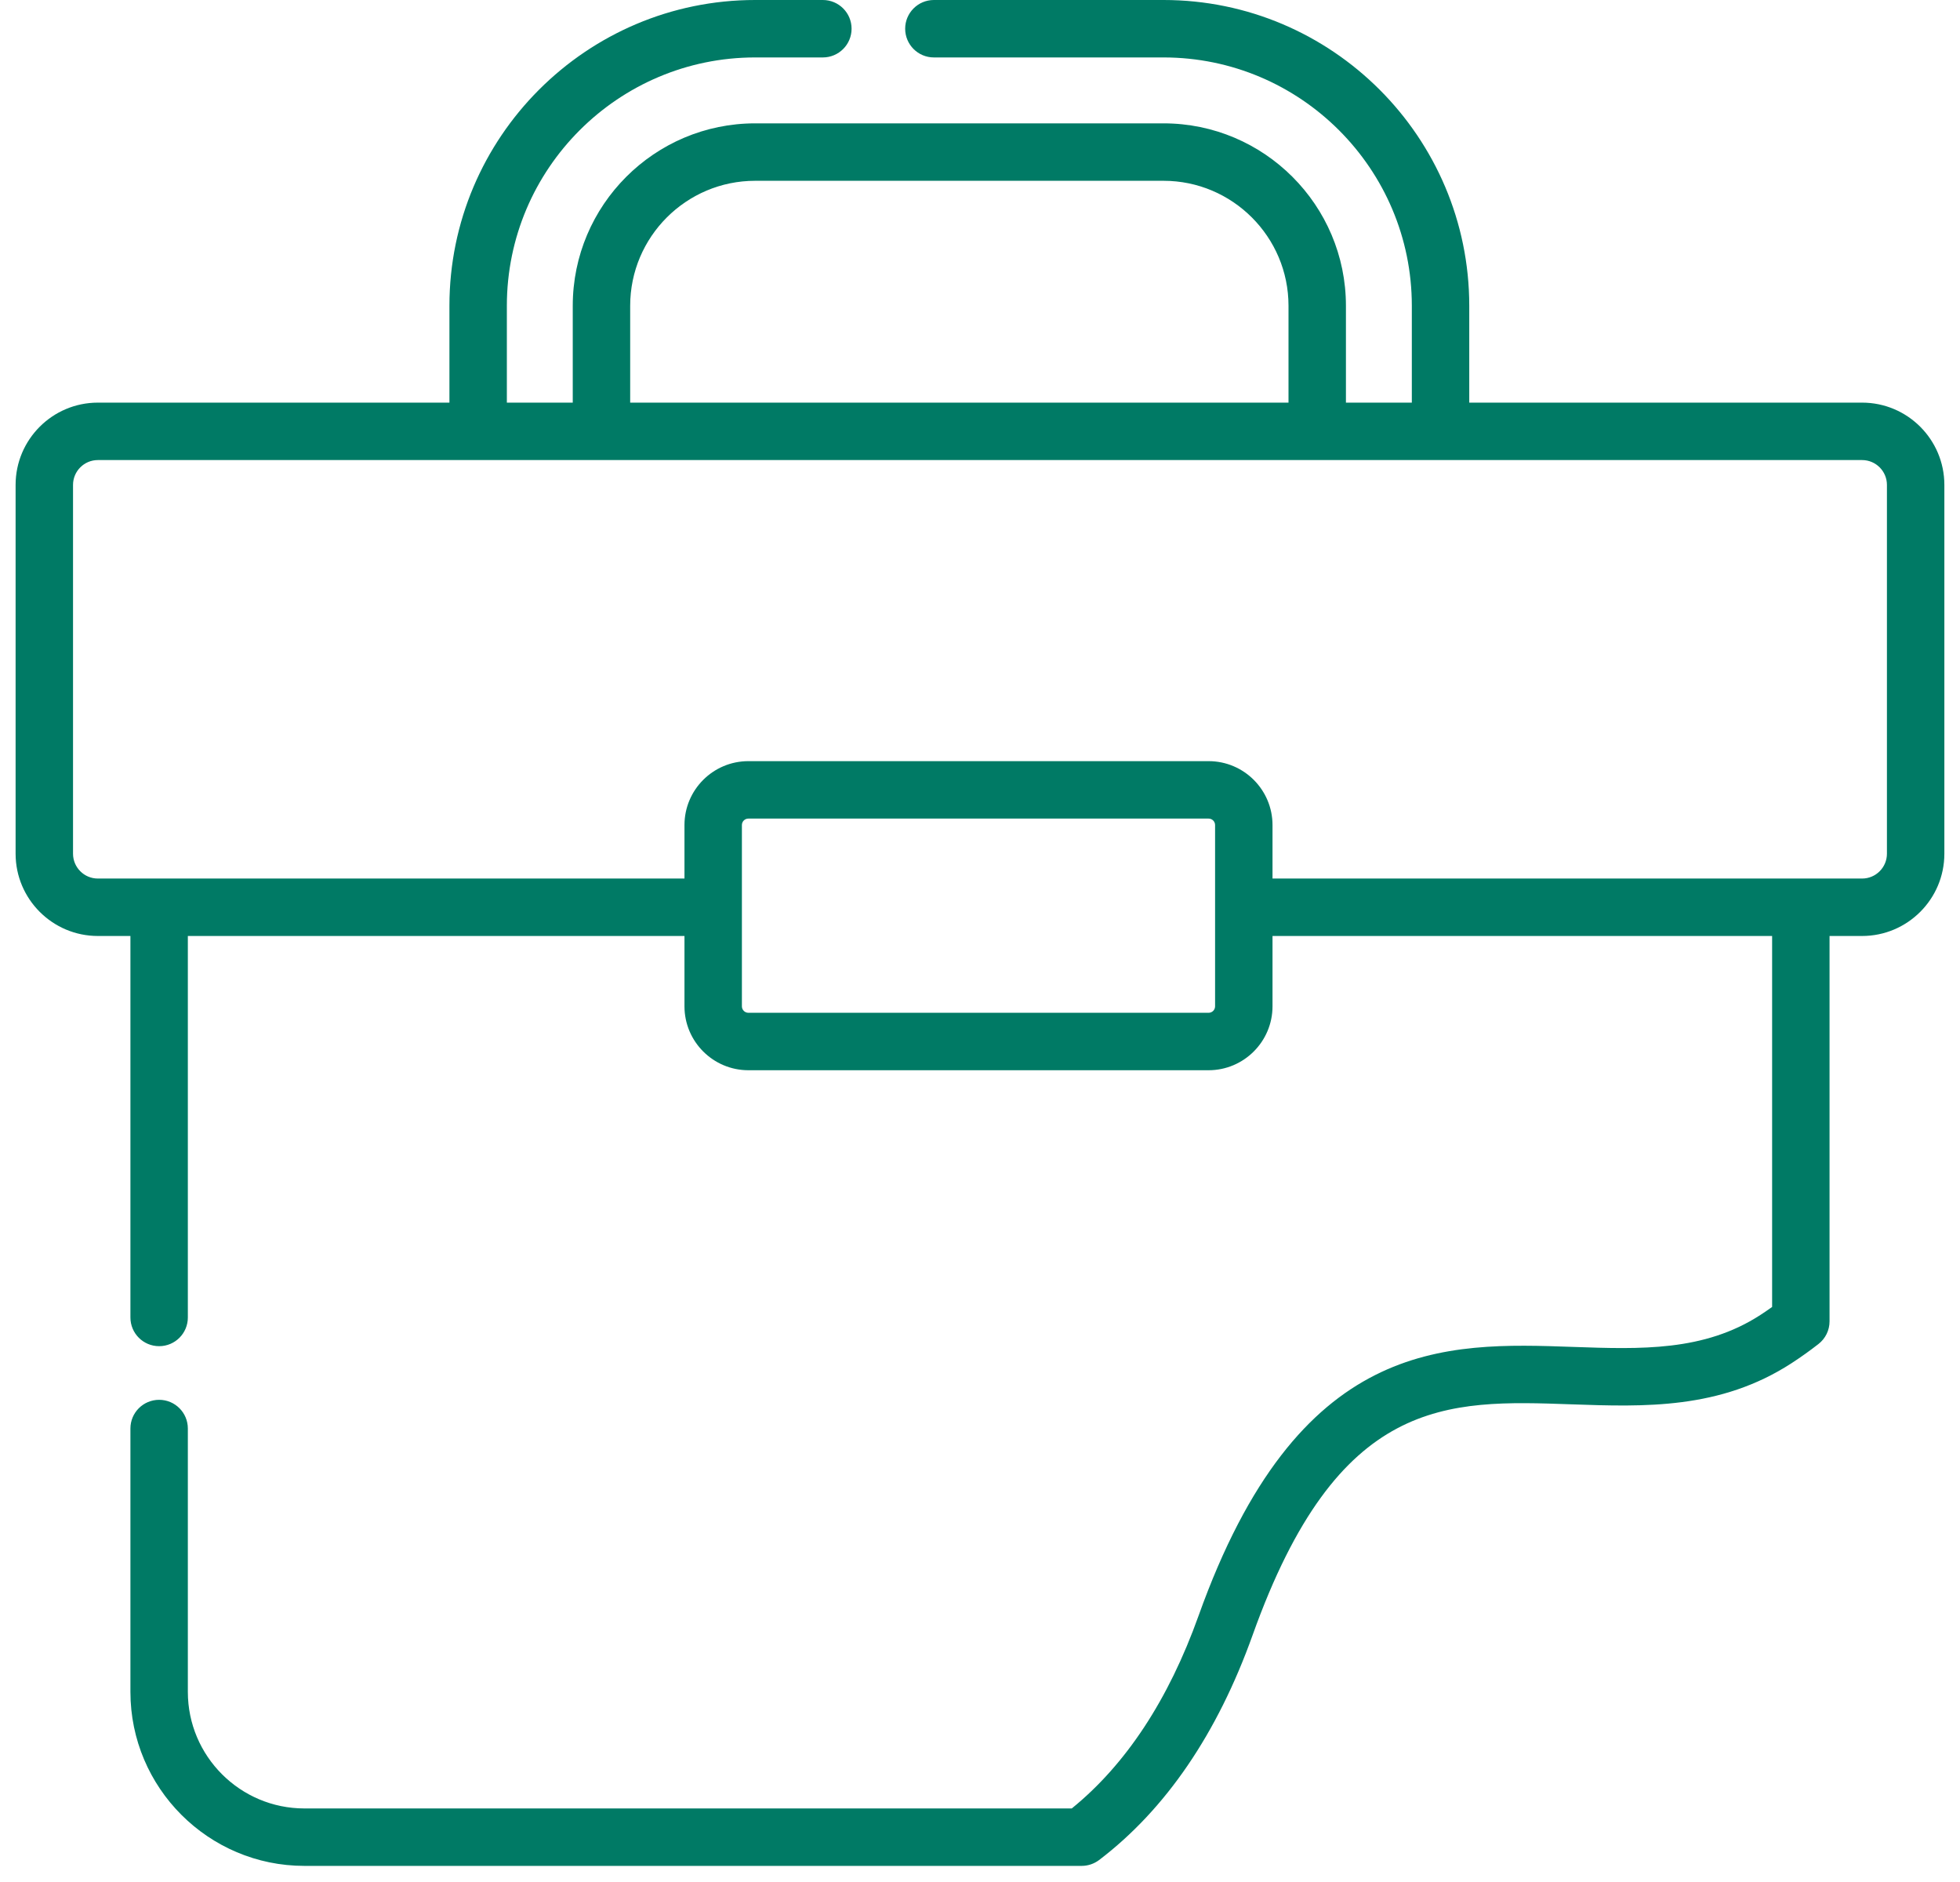 <svg width="50" height="48" viewBox="0 0 50 48" fill="none" xmlns="http://www.w3.org/2000/svg">
<path d="M47.503 10.269H37.481V7.799C37.481 3.499 33.982 0 29.682 0H23.823C23.419 0 23.091 0.328 23.091 0.732C23.091 1.137 23.419 1.465 23.823 1.465H29.682C33.175 1.465 36.016 4.306 36.016 7.799V10.269H34.335V7.799C34.335 5.233 32.248 3.146 29.682 3.146H19.264C16.698 3.146 14.611 5.233 14.611 7.799V10.269H12.93V7.799C12.93 4.306 15.772 1.465 19.264 1.465H20.991C21.396 1.465 21.724 1.137 21.724 0.732C21.724 0.328 21.396 0 20.991 0H19.264C14.964 0 11.465 3.499 11.465 7.799V10.269H2.496C1.339 10.269 0.398 11.21 0.398 12.367V21.774C0.398 22.931 1.34 23.872 2.496 23.872H3.327V33.602C3.327 34.007 3.655 34.334 4.06 34.334C4.464 34.334 4.792 34.007 4.792 33.602V23.872H17.461V25.666C17.461 26.564 18.192 27.296 19.091 27.296H30.832C31.73 27.296 32.462 26.564 32.462 25.666V23.872H45.207V33.334C45.108 33.404 45.007 33.473 44.906 33.539C43.47 34.47 41.851 34.413 40.137 34.353C36.846 34.237 33.115 34.106 30.576 41.208C29.809 43.353 28.721 45.005 27.341 46.124H7.765C6.126 46.124 4.792 44.791 4.792 43.151V36.434C4.792 36.029 4.464 35.702 4.06 35.702C3.655 35.702 3.327 36.029 3.327 36.434V43.151C3.327 45.598 5.318 47.589 7.765 47.589H27.594C27.754 47.589 27.91 47.536 28.038 47.44C29.738 46.146 31.056 44.215 31.955 41.701C34.134 35.607 36.892 35.704 40.085 35.817C41.951 35.882 43.88 35.95 45.703 34.768C45.937 34.616 46.168 34.451 46.389 34.279C46.568 34.14 46.672 33.927 46.672 33.701V23.872H47.503C48.66 23.872 49.601 22.931 49.601 21.774V12.367C49.601 11.21 48.66 10.269 47.503 10.269ZM16.076 7.799C16.076 6.041 17.506 4.611 19.264 4.611H29.682C31.44 4.611 32.87 6.041 32.87 7.799V10.269H16.076V7.799ZM30.997 25.666C30.997 25.757 30.923 25.831 30.832 25.831H19.091C19 25.831 18.926 25.757 18.926 25.666V21.043C18.926 20.951 19 20.878 19.091 20.878H30.832C30.923 20.878 30.997 20.952 30.997 21.043V25.666ZM48.136 21.774C48.136 22.123 47.852 22.407 47.503 22.407H32.462V21.043C32.462 20.144 31.731 19.413 30.832 19.413H19.091C18.192 19.413 17.461 20.144 17.461 21.043V22.407H2.496C2.147 22.407 1.863 22.123 1.863 21.774V12.367C1.863 12.018 2.147 11.734 2.496 11.734H47.503C47.852 11.734 48.136 12.018 48.136 12.367V21.774H48.136Z" fill="#007A65"/>
</svg>
